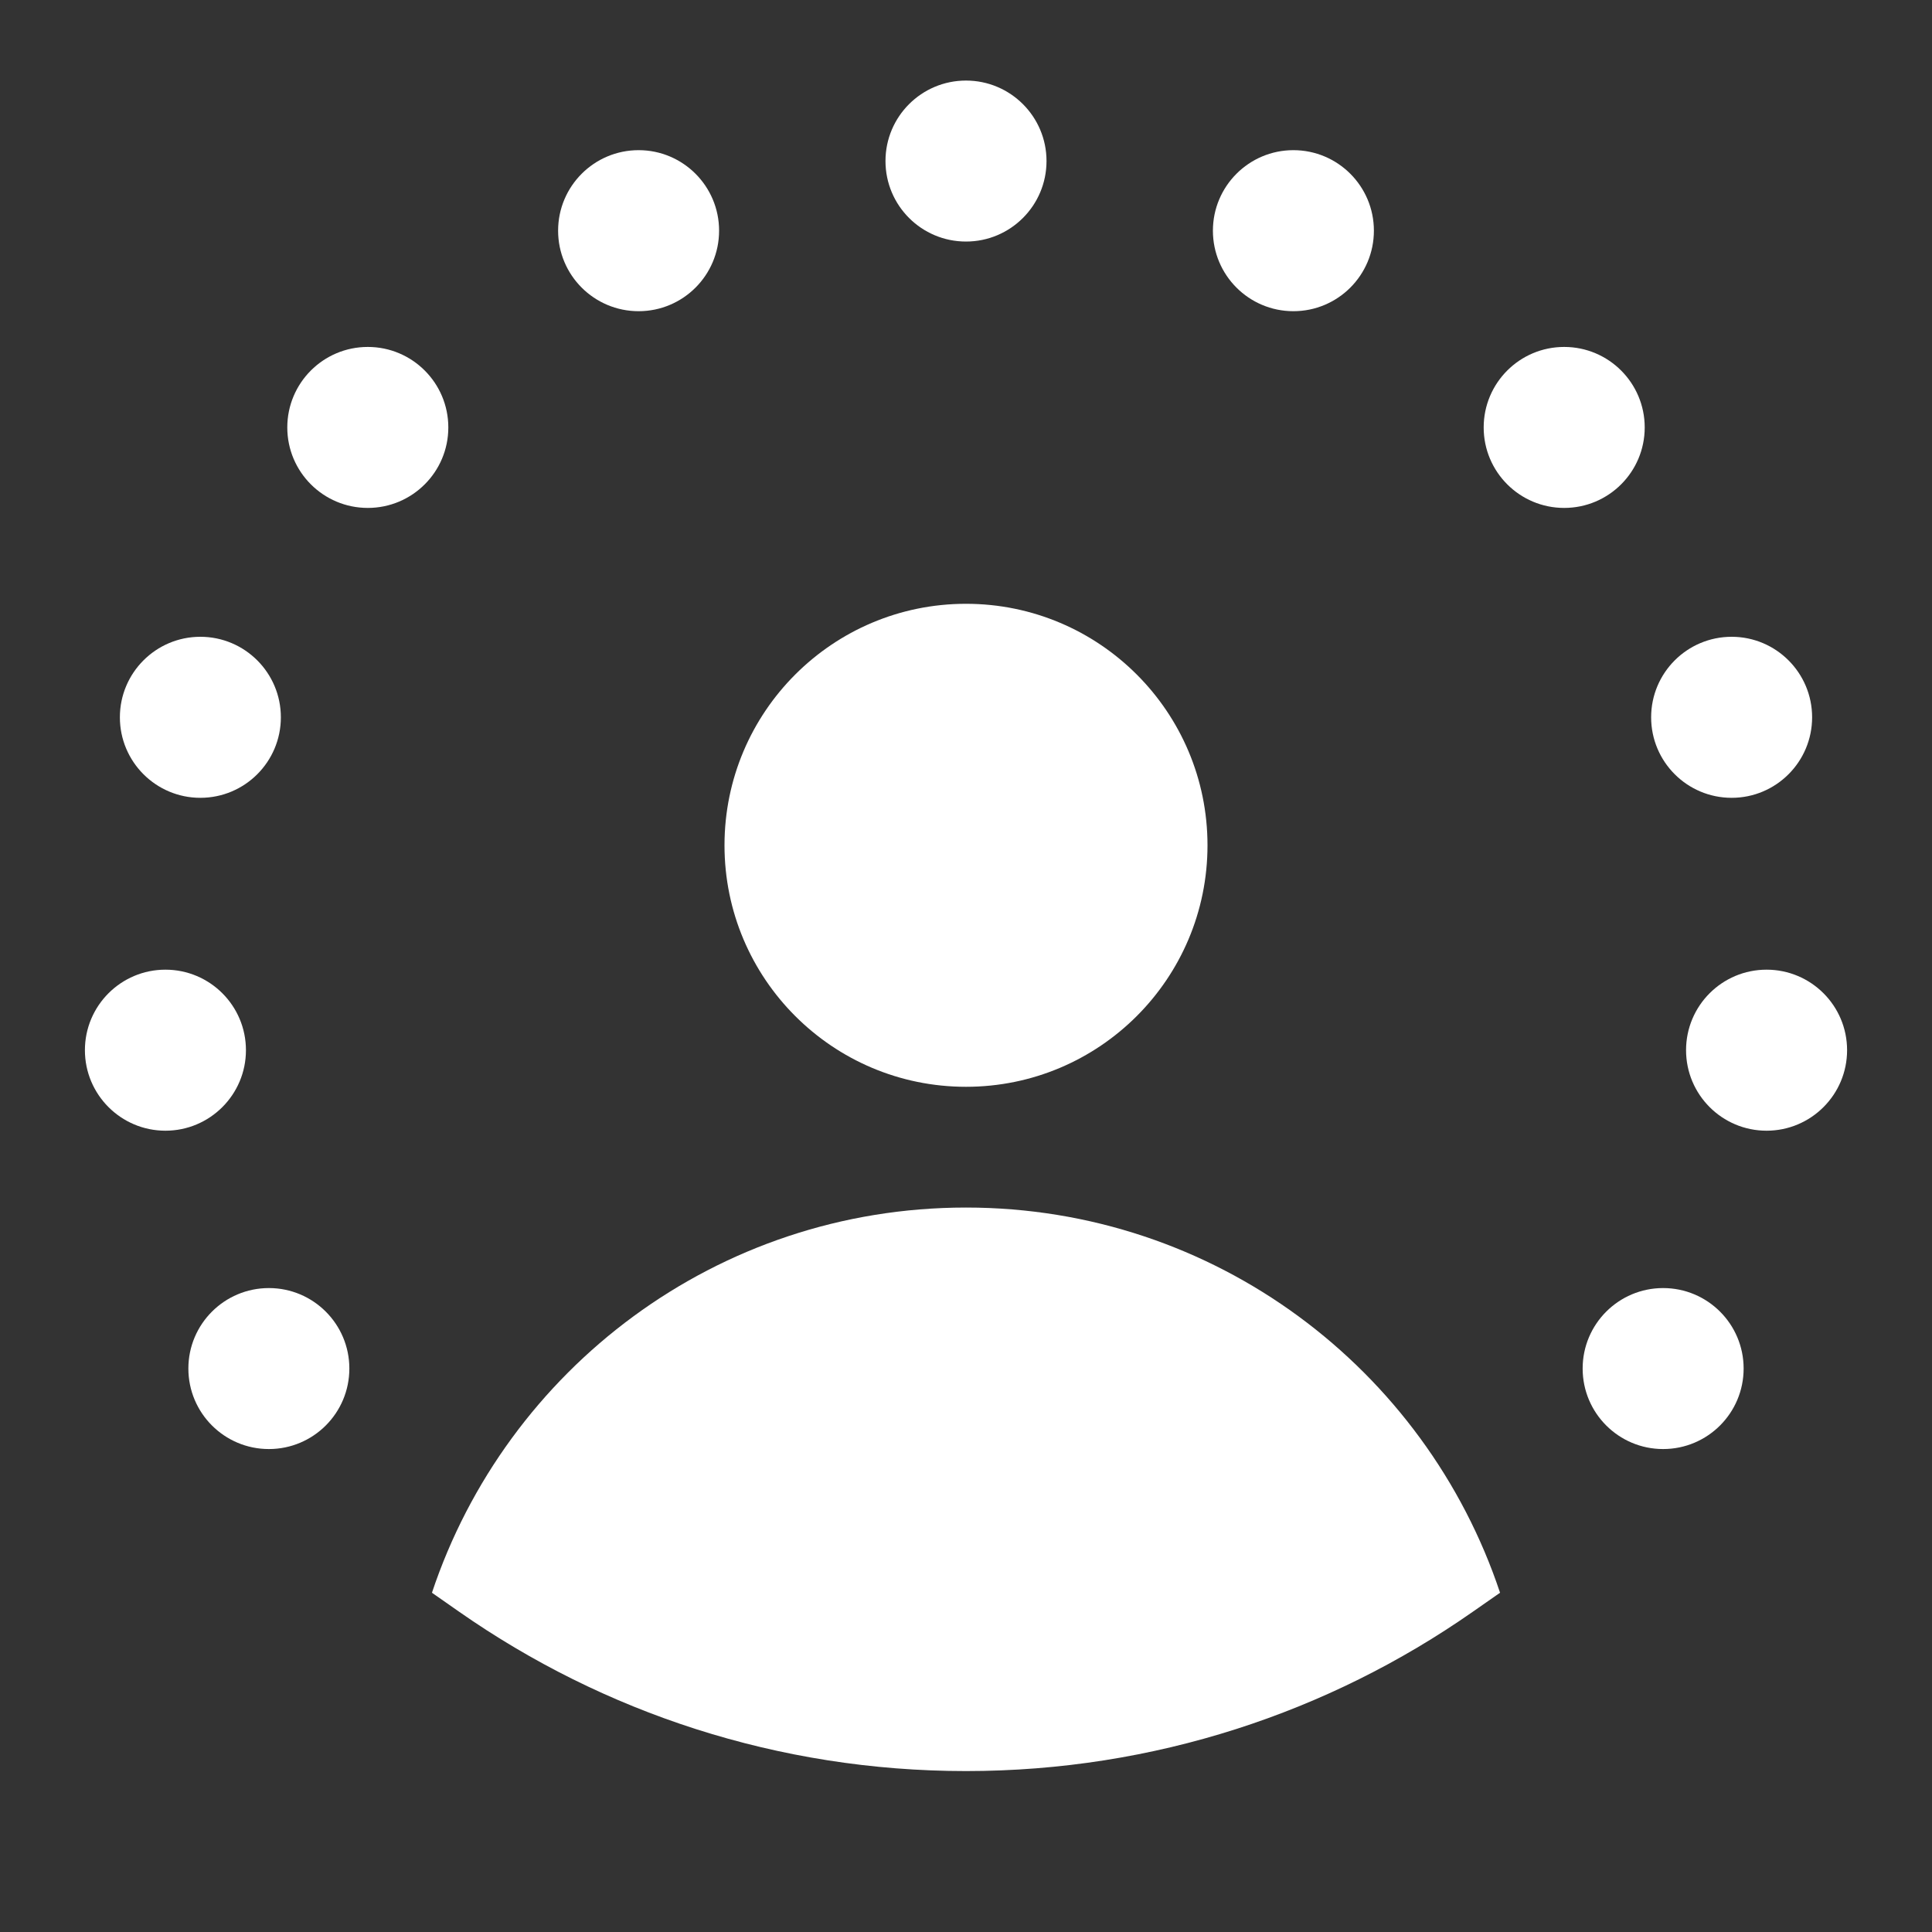 <svg width="40" height="40" viewBox="0 0 40 40" fill="none" xmlns="http://www.w3.org/2000/svg">
<rect x="0" y="0" width="40" height="40" fill="#333333" stroke="none"/>
<path d="M20 5.001C20.92 5.001 21.667 4.255 21.667 3.334C21.667 2.414 20.92 1.668 20 1.668C19.079 1.668 18.333 2.414 18.333 3.334C18.333 4.255 19.079 5.001 20 5.001Z" fill="white"/>
<path d="M13.222 6.443C14.142 6.443 14.888 5.697 14.888 4.776C14.888 3.856 14.142 3.109 13.222 3.109C12.301 3.109 11.555 3.856 11.555 4.776C11.555 5.697 12.301 6.443 13.222 6.443Z" fill="white"/>
<path d="M7.615 10.516C8.535 10.516 9.282 9.77 9.282 8.85C9.282 7.929 8.535 7.183 7.615 7.183C6.694 7.183 5.948 7.929 5.948 8.85C5.948 9.77 6.694 10.516 7.615 10.516Z" fill="white"/>
<path d="M4.148 16.518C5.069 16.518 5.815 15.771 5.815 14.851C5.815 13.931 5.069 13.184 4.148 13.184C3.228 13.184 2.482 13.931 2.482 14.851C2.482 15.771 3.228 16.518 4.148 16.518Z" fill="white"/>
<path d="M3.425 23.41C4.345 23.41 5.092 22.663 5.092 21.743C5.092 20.822 4.345 20.076 3.425 20.076C2.505 20.076 1.758 20.822 1.758 21.743C1.758 22.663 2.505 23.41 3.425 23.41Z" fill="white"/>
<path d="M5.567 30.001C6.487 30.001 7.233 29.255 7.233 28.334C7.233 27.414 6.487 26.668 5.567 26.668C4.646 26.668 3.9 27.414 3.9 28.334C3.9 29.255 4.646 30.001 5.567 30.001Z" fill="white"/>
<path d="M34.433 30.001C35.354 30.001 36.1 29.255 36.1 28.334C36.1 27.414 35.354 26.668 34.433 26.668C33.513 26.668 32.767 27.414 32.767 28.334C32.767 29.255 33.513 30.001 34.433 30.001Z" fill="white"/>
<path d="M36.575 23.41C37.495 23.41 38.242 22.663 38.242 21.743C38.242 20.822 37.495 20.076 36.575 20.076C35.654 20.076 34.908 20.822 34.908 21.743C34.908 22.663 35.654 23.41 36.575 23.41Z" fill="white"/>
<path d="M35.852 16.518C36.772 16.518 37.518 15.771 37.518 14.851C37.518 13.931 36.772 13.184 35.852 13.184C34.931 13.184 34.185 13.931 34.185 14.851C34.185 15.771 34.931 16.518 35.852 16.518Z" fill="white"/>
<path d="M32.385 10.516C33.305 10.516 34.052 9.77 34.052 8.85C34.052 7.929 33.305 7.183 32.385 7.183C31.464 7.183 30.718 7.929 30.718 8.85C30.718 9.77 31.464 10.516 32.385 10.516Z" fill="white"/>
<path d="M26.778 6.443C27.699 6.443 28.445 5.697 28.445 4.776C28.445 3.856 27.699 3.109 26.778 3.109C25.858 3.109 25.112 3.856 25.112 4.776C25.112 5.697 25.858 6.443 26.778 6.443Z" fill="white"/>
<path d="M20 22.501C22.762 22.501 25 20.262 25 17.501C25 14.74 22.762 12.501 20 12.501C17.238 12.501 15 14.74 15 17.501C15 20.262 17.238 22.501 20 22.501Z" fill="white"/>
<path d="M31.057 32.976L30.485 33.375C27.514 35.45 23.896 36.668 20 36.668C16.103 36.668 12.486 35.45 9.514 33.375L8.943 32.976C10.485 28.347 14.843 25.001 20 25.001C25.156 25.001 29.514 28.347 31.057 32.976Z" fill="white"/>
</svg>
